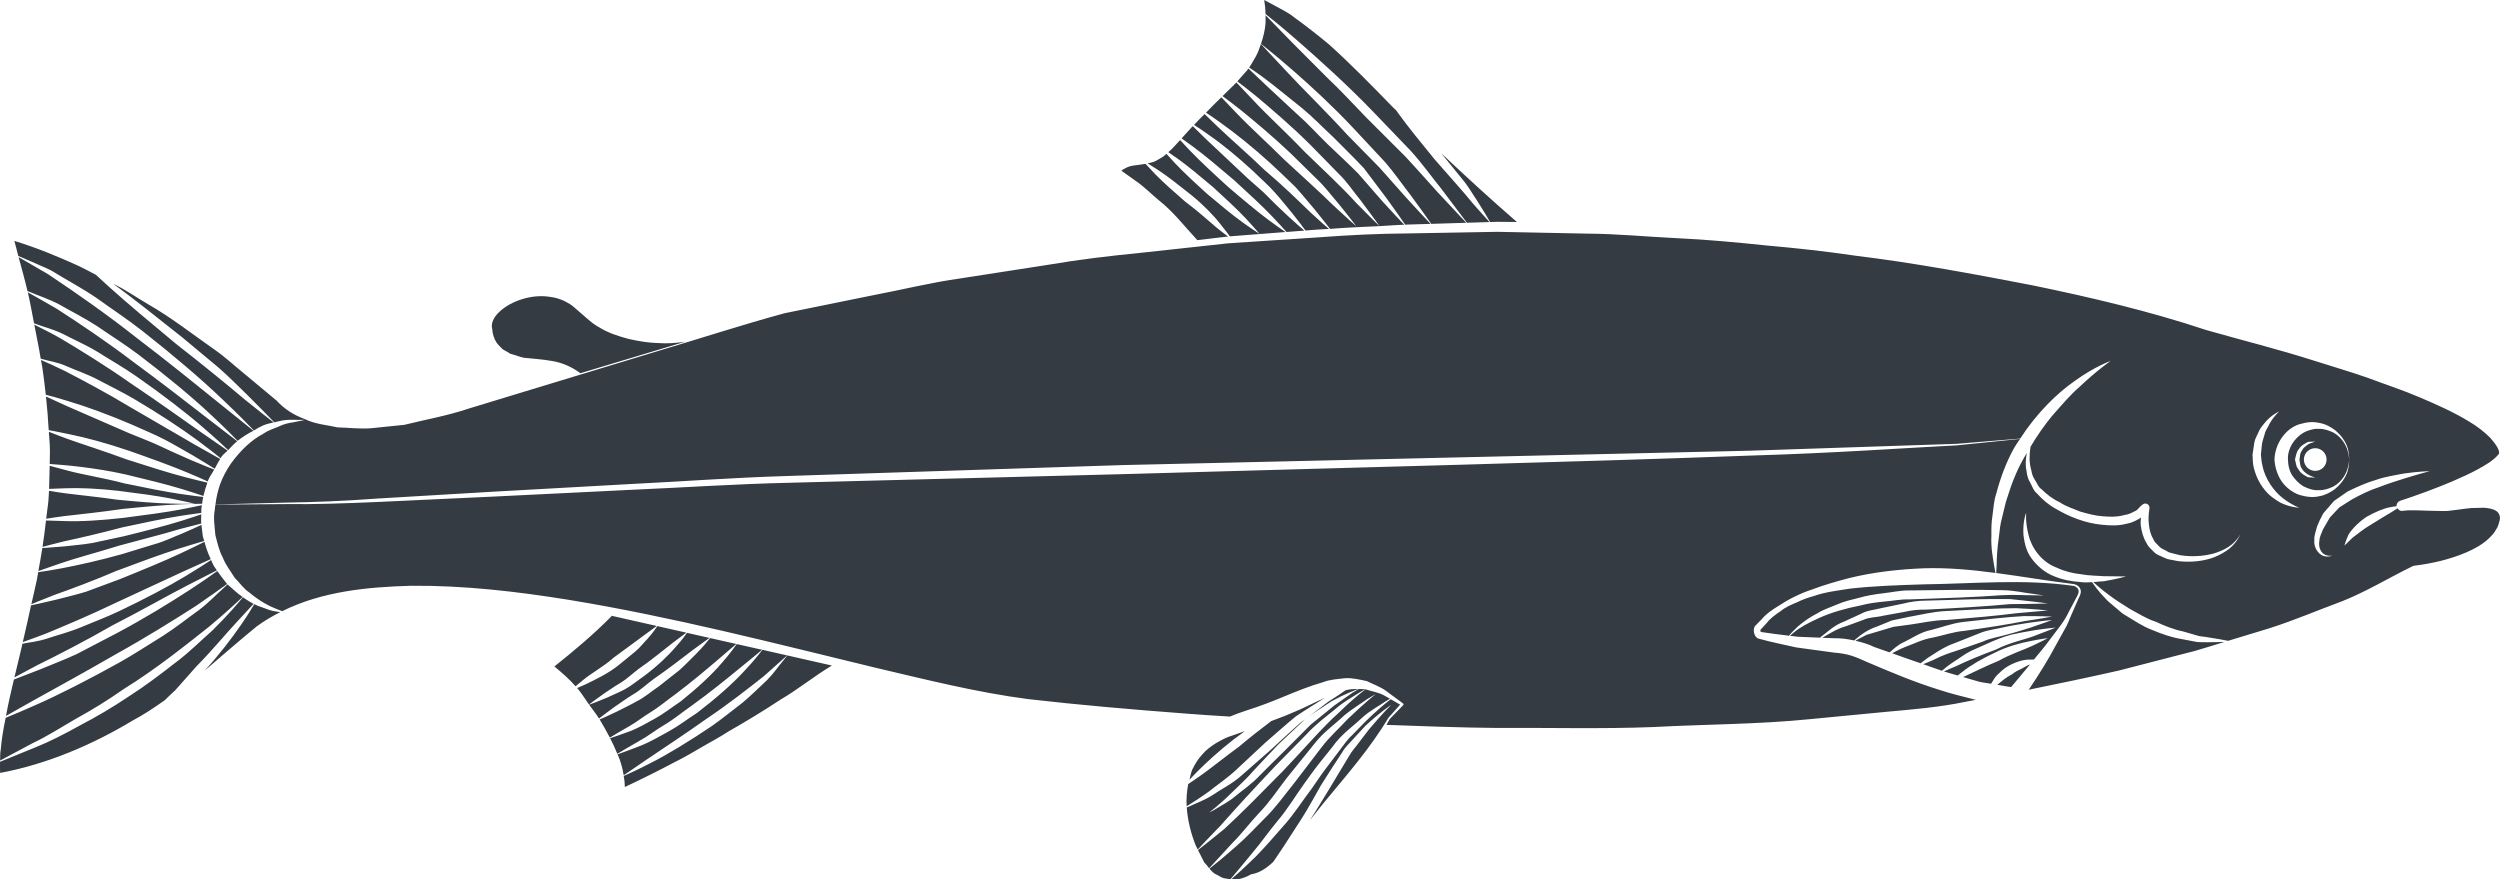 <svg version="1.1" id="图层_1" x="0px" y="0px" width="192.477px" height="67.711px" viewBox="0 0 192.477 67.711" enable-background="new 0 0 192.477 67.711" xml:space="preserve" xmlns="http://www.w3.org/2000/svg" xmlns:xlink="http://www.w3.org/1999/xlink" xmlns:xml="http://www.w3.org/XML/1998/namespace">
  <path fill="#343B42" d="M104.417,15.623c1.023,1.051,1.737,1.735,1.792,1.786c-1.271,0.058-2.54,0.112-3.806,0.212
	c-0.218-0.283-0.627-0.808-1.195-1.506c-0.438-0.503-0.923-1.118-1.489-1.735c-0.592-0.588-1.247-1.187-1.893-1.799
	c-1.312-1.201-2.702-2.31-3.788-3.085c-0.475-0.348-0.872-0.617-1.187-0.822c0.192-0.192,0.369-0.388,0.562-0.577l0.621-0.608
	c0.283,0.296,0.671,0.704,1.144,1.198c0.975,1.032,2.379,2.291,3.711,3.618c1.381,1.284,2.789,2.534,3.784,3.527
	c1.03,0.964,1.755,1.592,1.755,1.592s-0.564-0.753-1.468-1.857c-0.473-0.529-0.964-1.218-1.613-1.816
	c-0.636-0.622-1.311-1.284-1.984-1.949c-1.372-1.303-2.824-2.513-3.929-3.404c-0.531-0.421-0.979-0.755-1.31-0.999l1.023-1.001
	l0.043-0.051c0.308,0.328,0.758,0.801,1.315,1.391c1.04,1.122,2.549,2.489,3.949,3.96C101.917,13.109,103.406,14.496,104.417,15.623
	z M104.571,13.364c-0.735-0.748-1.568-1.503-2.375-2.284c-0.802-0.784-1.555-1.622-2.35-2.31c-0.772-0.718-1.492-1.388-2.111-1.96
	c-0.713-0.674-1.262-1.195-1.621-1.535c-0.041,0.051-0.066,0.111-0.112,0.156l-0.739,0.834c0.36,0.271,0.874,0.671,1.503,1.183
	c1.172,0.986,2.729,2.309,4.174,3.755c0.715,0.731,1.427,1.463,2.098,2.146c0.696,0.658,1.181,1.44,1.677,2.022
	c0.899,1.188,1.461,1.985,1.498,2.038c0.634-0.028,1.264-0.091,1.9-0.105c-0.322-0.334-0.901-0.948-1.657-1.78
	C105.906,14.891,105.261,14.154,104.571,13.364z M106.203,12.895c-0.798-0.808-1.648-1.675-2.495-2.538
	c-1.632-1.794-3.377-3.476-4.616-4.816c-1.113-1.19-1.861-1.99-2.015-2.153c-0.107,0.314-0.214,0.633-0.373,0.927
	c-0.177,0.289-0.329,0.604-0.53,0.878c0.408,0.275,1.029,0.71,1.809,1.319c0.663,0.529,1.435,1.149,2.262,1.812
	c0.821,0.672,1.604,1.494,2.435,2.264c0.794,0.808,1.61,1.594,2.334,2.369c0.64,0.852,1.238,1.647,1.751,2.327
	c0.683,0.943,1.173,1.648,1.424,2.017c0.054-0.001,0.107-0.008,0.161-0.011l1.791-0.053c-0.314-0.328-0.995-1.05-1.88-2.023
	C107.656,14.533,106.955,13.745,106.203,12.895z M110.994,11.838c0.521,0.642,1.044,1.286,1.534,1.887
	c0.507,0.589,0.852,1.229,1.206,1.739c0.494,0.777,0.845,1.375,0.993,1.63l0.559-0.016l1.5,0.013
	c-1.991-1.728-3.925-3.5-5.829-5.297C110.969,11.811,110.982,11.823,110.994,11.838z M108.187,12.039
	c-0.961-0.961-1.989-1.986-3.015-3.01c-1.008-1.04-1.988-2.112-2.982-3.041c-0.962-0.962-1.859-1.863-2.627-2.633
	c-0.975-1-1.705-1.749-2.13-2.185c-0.001,0.213,0.017,0.425,0.001,0.643c-0.046,0.526-0.176,1.051-0.349,1.559
	c0.357,0.28,3.951,3.123,7.121,6.504c0.833,0.891,1.661,1.78,2.442,2.617c0.746,0.868,1.353,1.758,1.916,2.476
	c0.802,1.085,1.377,1.904,1.63,2.265l2.693-0.082c-0.385-0.413-1.165-1.245-2.211-2.364
	C109.943,13.982,109.113,13.03,108.187,12.039z M97.362,13.092c-1.27-1.227-2.604-2.377-3.568-3.297
	c-0.428-0.412-0.778-0.751-1.051-1.011c-0.277,0.273-0.556,0.547-0.813,0.835c0.293,0.185,0.694,0.446,1.164,0.787
	c0.988,0.679,2.223,1.694,3.393,2.776c0.567,0.562,1.177,1.078,1.668,1.644c0.504,0.557,0.932,1.114,1.319,1.57
	c0.494,0.618,0.845,1.086,1.038,1.351l0.914-0.07c0.295-0.026,0.594-0.027,0.888-0.052c-0.282-0.243-0.768-0.668-1.394-1.247
	C99.97,15.459,98.716,14.229,97.362,13.092z M110.45,12.266c-1.043-1.271-2.079-2.549-2.804-3.554
	c-0.059-0.081-0.105-0.145-0.161-0.225c-0.094-0.094-0.194-0.183-0.291-0.277c-1.588-1.634-3.18-3.266-4.875-4.792
	c-0.875-0.727-1.772-1.428-2.694-2.093c-0.441-0.366-0.956-0.593-1.444-0.872L97.333,0c0.059,0.356,0.095,0.716,0.098,1.073
	c0.468,0.371,1.304,1.047,2.393,1.996c1.644,1.437,3.816,3.377,5.84,5.473c1.011,1.05,2.018,2.103,2.964,3.087
	c0.914,1.014,1.654,2.065,2.346,2.912c0.937,1.243,1.633,2.167,1.965,2.608l1.74-0.053c-0.208-0.226-0.667-0.724-1.258-1.405
	C112.639,14.725,111.528,13.508,110.45,12.266z M91.268,15.539c-0.861-0.746-1.719-1.501-2.324-2.125
	c-0.319-0.332-0.572-0.605-0.745-0.798c-0.264,0.045-0.512,0.078-0.697,0.099c-0.375,0.038-0.617,0.092-0.904,0.26
	c-0.089,0.032-0.175,0.105-0.259,0.169c0.383,0.274,0.773,0.543,1.151,0.818c0.616,0.429,1.146,0.973,1.722,1.451
	c1.128,0.882,2.008,2.045,2.973,3.076l2.327-0.277l0.037-0.003c-0.205-0.152-0.499-0.375-0.845-0.652
	C93.04,16.994,92.187,16.218,91.268,15.539z M97.728,15.253c-0.502-0.541-1.131-1.029-1.711-1.565
	c-1.151-1.083-2.304-2.167-3.169-2.981c-0.416-0.411-0.764-0.751-1.014-0.993c-0.032,0.036-0.072,0.07-0.104,0.104l-0.758,0.837
	c0.249,0.175,0.546,0.386,0.907,0.654c0.892,0.661,2.016,1.606,3.133,2.56c1.086,0.992,2.168,1.989,2.929,2.787
	c0.535,0.56,0.918,0.988,1.109,1.205l1.37-0.108c-0.259-0.222-0.685-0.592-1.233-1.095C98.759,16.244,98.242,15.785,97.728,15.253z
	 M94.546,14.381c-1.087-0.987-2.165-1.986-2.928-2.785c-0.309-0.323-0.557-0.589-0.761-0.812l-0.328,0.358l-0.251,0.271
	l-0.222,0.207c-0.037,0.032-0.076,0.063-0.108,0.096c0.205,0.136,0.439,0.298,0.721,0.5c0.775,0.553,1.749,1.365,2.719,2.183
	c0.936,0.856,1.868,1.717,2.524,2.415c0.653,0.7,1.067,1.196,1.067,1.196s-0.542-0.341-1.317-0.896
	c-0.774-0.557-1.748-1.365-2.719-2.184c-0.939-0.852-1.869-1.713-2.525-2.414c-0.246-0.266-0.447-0.484-0.615-0.674
	c-0.068,0.064-0.124,0.124-0.221,0.195c-0.237,0.146-0.479,0.303-0.727,0.412c-0.17,0.063-0.334,0.091-0.499,0.126
	c0.212,0.128,0.488,0.305,0.825,0.525c0.727,0.481,1.643,1.2,2.555,1.929c0.907,0.736,1.714,1.563,2.246,2.252
	c0.319,0.396,0.557,0.711,0.708,0.915l4.277-0.332c-0.25-0.17-0.7-0.485-1.289-0.92C96.789,16.285,95.665,15.339,94.546,14.381z
	 M5.853,55.333c1.219-0.666,2.478-1.443,3.69-2.294c2.517-1.559,4.822-3.421,6.564-4.798c1.276-1.063,2.192-1.919,2.571-2.283
	c-0.398-0.256-0.751-0.615-1.16-0.964c-0.109,0.101-0.224,0.208-0.397,0.368c-0.438,0.377-1.006,1.002-1.801,1.604
	c-0.813,0.575-1.722,1.317-2.771,1.987c-1.062,0.646-2.169,1.389-3.327,2.037c-2.321,1.292-4.683,2.503-6.505,3.302
	c-0.959,0.43-1.739,0.753-2.279,0.972c-0.175,0.82-0.312,1.638-0.38,2.445C0.002,58,0.013,58.277,0.01,58.554
	c0.573-0.307,1.434-0.767,2.538-1.356C3.559,56.73,4.655,56.028,5.853,55.333z M14.035,37.661c0.75,0.231,1.305,0.416,1.625,0.524
	c0.083-0.349,0.187-0.69,0.306-1.026c-0.373-0.087-0.943-0.222-1.676-0.412c-1.265-0.328-2.916-0.852-4.563-1.384
	c-1.625-0.606-3.285-1.125-4.515-1.565c-0.602-0.22-1.097-0.412-1.45-0.554c0.007,0.161,0.025,0.321,0.034,0.484
	c0.065,0.674,0.052,1.334,0.033,1.995c1.078,0.069,3.493,0.274,5.866,0.811C11.281,36.913,12.868,37.303,14.035,37.661z
	 M9.931,34.704c1.645,0.578,3.286,1.169,4.492,1.678c0.695,0.29,1.225,0.526,1.572,0.688c0.009-0.025,0.014-0.049,0.023-0.071
	c0.123-0.307,0.318-0.56,0.477-0.845c-0.372-0.146-1.01-0.399-1.853-0.759c-0.646-0.295-1.411-0.611-2.206-0.999
	c-0.798-0.385-1.69-0.702-2.561-1.071c-1.734-0.755-3.466-1.51-4.769-2.079c-0.649-0.297-1.189-0.543-1.566-0.718
	c0.094,0.853,0.16,1.717,0.21,2.587c0.376,0.069,0.916,0.175,1.568,0.313C6.6,33.683,8.277,34.138,9.931,34.704z M127.288,55.976
	c4.011-0.215,8.031-0.204,12.039-0.605l6.008-0.577c2.018-0.184,3.991-0.346,5.965-0.757c0.275-0.048,0.545-0.109,0.821-0.157
	l-0.042-0.009c-0.96-0.238-1.918-0.478-2.844-0.782c-1.873-0.584-3.663-1.341-5.456-2.105c-0.996-0.446-1.448-0.647-2.57-0.739
	l-2.921-0.4c-0.97-0.227-1.83-0.379-2.886-0.675c-0.397-0.117-0.479-0.794-0.249-1.004l0.527-0.539
	c0.33-0.387,0.744-0.664,1.165-0.927c0.821-0.543,1.711-0.999,2.638-1.304c0.92-0.35,1.861-0.618,2.812-0.872
	c1.906-0.475,3.862-0.693,5.811-0.771c1.857-0.059,3.696,0.116,5.524,0.358c-0.025-0.143-0.063-0.343-0.108-0.601
	c-0.081-0.544-0.251-1.327-0.202-2.28c-0.004-0.479-0.009-0.997,0.082-1.539c0.083-0.541,0.096-1.133,0.297-1.705
	c0.306-1.159,0.745-2.382,1.373-3.502c0.136-0.243,0.3-0.459,0.45-0.691c-1.013,0.104-2.65,0.269-4.857,0.494
	c-3.842,0.19-9.327,0.595-15.92,0.789c-13.18,0.494-30.76,0.924-48.334,1.429c-8.788,0.227-17.575,0.455-25.811,0.667
	c-4.12,0.098-8.098,0.37-11.872,0.532c-3.775,0.185-7.343,0.361-10.636,0.523c-6.591,0.287-12.078,0.636-15.927,0.582
	c-2.825,0.021-4.751,0.037-5.578,0.041c-0.014,0.127-0.047,0.253-0.048,0.383c-0.133,0.627-0.01,1.275,0.042,1.968
	c0.158,0.597,0.28,1.196,0.582,1.743c0.216,0.579,0.606,1.04,0.898,1.528c0.396,0.4,0.709,0.868,1.132,1.143
	c0.764,0.645,1.532,1.058,2.092,1.267c0.191,0.075,0.311,0.121,0.443,0.171c3.095-1.542,6.612-1.861,9.916-1.956
	c4.089-0.033,8.131,0.438,12.126,1.08c7.99,1.309,15.806,3.337,23.62,5.227c3.906,0.919,7.822,1.905,11.746,2.417
	c3.989,0.459,7.994,0.799,12.004,1.105c1.182,0.1,2.367,0.165,3.551,0.242c0.417-0.171,0.797-0.312,1.219-0.451
	c1.02-0.323,1.997-0.691,2.94-1.089c0.966-0.396,1.941-0.801,3.015-1.108c0.501-0.203,1.106-0.238,1.671-0.303
	c0.563-0.046,1.166,0.11,1.702,0.22c0.502,0.258,1.044,0.434,1.479,0.755c0.197,0.158,0.398,0.298,0.6,0.444
	c0.014-0.007,0.061-0.033,0.061-0.033s-0.043,0.031-0.052,0.04c0.232,0.167,0.463,0.337,0.688,0.509
	c0.043,0.028,0.055,0.09,0.023,0.133l-0.009,0.012l-1.021,1.052c-0.093,0.148-0.173,0.309-0.264,0.459
	c2.83,0.104,5.659,0.209,8.489,0.236C119.248,56.019,123.275,56.132,127.288,55.976z M9.457,39.182
	c1.631-0.163,3.265-0.315,4.503-0.357c0.692-0.027,1.236-0.037,1.603-0.04c0.021-0.176,0.045-0.354,0.083-0.524
	c-0.341-0.041-0.934-0.108-1.717-0.226c-1.21-0.173-2.792-0.494-4.37-0.823c-1.561-0.414-3.173-0.661-4.35-0.98
	c-0.571-0.146-1.042-0.273-1.385-0.371c-0.005,0.195-0.011,0.391-0.013,0.584C3.8,36.827,3.793,37.232,3.779,37.64
	c0.321-0.016,0.738-0.036,1.249-0.048c1.117-0.045,2.604,0.027,4.086,0.197c1.481,0.186,2.96,0.381,4.057,0.597
	c1.097,0.217,1.818,0.396,1.818,0.396s-0.754,0.021-1.871-0.012c-1.116-0.023-2.589-0.154-4.063-0.294
	c-1.462-0.214-2.94-0.353-4.049-0.498c-0.505-0.07-0.917-0.14-1.232-0.192c-0.02,0.467-0.052,0.94-0.123,1.396
	c-0.024,0.255-0.065,0.502-0.094,0.757c0.353-0.058,0.831-0.131,1.409-0.207C6.198,39.595,7.833,39.419,9.457,39.182z M15.127,51.3
	c1.186-1.195,2.251-2.499,3.116-3.424c0.607-0.656,1.057-1.142,1.281-1.385c-0.224-0.113-0.449-0.252-0.678-0.409
	c-0.052-0.028-0.091-0.074-0.139-0.104c-0.333,0.406-1.144,1.367-2.34,2.55c-0.846,0.733-1.763,1.679-2.889,2.514
	c-1.107,0.86-2.293,1.77-3.557,2.574c-1.241,0.837-2.53,1.593-3.773,2.239c-1.223,0.682-2.387,1.271-3.43,1.688
	c-1.193,0.486-2.112,0.862-2.715,1.108c-0.001,0.288-0.01,0.575,0.006,0.856c3.539-0.656,7.064-2.137,10.223-4.042
	c0.863-0.458,1.667-0.998,2.458-1.559c0.263-0.256,0.498-0.491,0.799-0.76C14.012,52.559,14.57,51.929,15.127,51.3z M155.619,51.498
	c-0.247,0.108-0.499,0.244-0.721,0.421c-0.447,0.224-0.805,0.541-1.124,0.804c0.353,0.056,0.716,0.135,1.063,0.177
	c0.479-0.584,0.969-1.167,1.461-1.748c-0.003,0.001-0.006,0.005-0.012,0.007C156.073,51.223,155.856,51.376,155.619,51.498z
	 M10.149,32.688c0.866,0.396,1.748,0.748,2.542,1.163c0.792,0.414,1.506,0.849,2.131,1.195c0.792,0.471,1.372,0.834,1.709,1.043
	c0.143-0.253,0.262-0.521,0.422-0.751c-0.383-0.214-1.047-0.59-1.94-1.094c-1.364-0.792-3.183-1.851-4.998-2.906
	c-1.8-1.085-3.647-2.066-5.045-2.787C4.2,28.174,3.577,27.895,3.15,27.714c0.033,0.187,0.079,0.37,0.106,0.558
	c0.105,0.7,0.188,1.41,0.269,2.119c0.406,0.102,0.992,0.262,1.715,0.489C6.611,31.284,8.398,31.938,10.149,32.688z M8.657,48.148
	c2.11-1.071,4.161-2.254,5.747-3.066c1.069-0.545,1.864-0.95,2.29-1.17c-0.12-0.183-0.255-0.356-0.34-0.567
	c-0.04-0.069-0.061-0.155-0.099-0.229c-0.375,0.247-1.022,0.668-1.908,1.203c-1.375,0.834-3.272,1.829-5.209,2.75
	c-0.967,0.459-1.979,0.832-2.901,1.223c-0.93,0.387-1.854,0.611-2.613,0.871c-0.762,0.251-1.447,0.296-1.899,0.4
	c-0.026,0.102-0.044,0.208-0.069,0.311c-0.178,0.763-0.366,1.521-0.545,2.278c0.45-0.245,1.057-0.571,1.797-0.96
	C4.502,50.411,6.6,49.329,8.657,48.148z M180.743,34.697c0.128,0.426,0.113,0.695,0.128,0.69c-0.015-0.003-0.002,0.264-0.132,0.689
	c-0.119,0.417-0.444,1.029-1.104,1.391c-0.354,0.156-0.675,0.283-1.12,0.272c-0.41,0.028-0.818-0.117-1.184-0.303
	c-0.355-0.22-0.644-0.529-0.879-0.87c-0.209-0.379-0.287-0.709-0.302-1.193c-0.035-0.851,0.479-1.624,1.194-2.059
	c0.284-0.168,0.847-0.335,1.183-0.295c0.412-0.013,0.786,0.129,1.122,0.282C180.303,33.668,180.629,34.284,180.743,34.697z
	 M177.646,36.505c-0.152-0.114-0.341-0.238-0.423-0.444c-0.151-0.132-0.142-0.499-0.185-0.686c0.053-0.226,0.023-0.492,0.184-0.669
	c0.094-0.229,0.273-0.332,0.42-0.449c0.137-0.129,0.338-0.145,0.438-0.198c0.112-0.042,0.177-0.066,0.177-0.066
	s-0.069,0.005-0.189,0.009c-0.115,0.033-0.299-0.048-0.486,0.082c-0.194,0.105-0.44,0.234-0.58,0.479
	c-0.208,0.205-0.227,0.52-0.311,0.812l0.1,0.43c0.013,0.128,0.114,0.254,0.199,0.375c0.147,0.267,0.379,0.381,0.567,0.489
	c0.177,0.134,0.392,0.063,0.502,0.094c0.117,0.004,0.187,0.007,0.187,0.007C178.252,36.754,177.96,36.701,177.646,36.505z
	 M178.252,34.507c-0.48,0-0.875,0.39-0.875,0.869c0.001,0.486,0.391,0.875,0.873,0.877c0.483,0.001,0.874-0.389,0.875-0.868
	C179.126,34.9,178.734,34.508,178.252,34.507z M4.575,23.447c0.849,0.492,1.885,1.004,2.917,1.672
	c1.008,0.697,2.123,1.394,3.17,2.182c2.086,1.584,4.108,3.245,5.535,4.592c1.023,0.949,1.752,1.683,2.1,2.043
	c0.403-0.321,0.806-0.563,1.218-0.772c-0.402-0.327-1.367-1.1-2.65-2.131c-1.711-1.382-3.986-3.228-6.313-4.997
	c-2.296-1.815-4.691-3.481-6.517-4.7c-0.443-0.326-0.9-0.532-1.277-0.773c-0.388-0.222-0.724-0.416-1-0.579
	c-0.141-0.082-0.215-0.125-0.326-0.187c0.234,0.868,0.481,1.736,0.685,2.611c0.094,0.038,0.154,0.06,0.27,0.108
	C2.906,22.747,3.704,22.99,4.575,23.447z M9.402,40.607c1.624-0.351,3.249-0.695,4.489-0.889c0.696-0.109,1.241-0.182,1.61-0.229
	c0.005-0.117-0.014-0.23,0.005-0.347c0.003-0.086,0.03-0.166,0.037-0.248c-0.354,0.078-0.873,0.188-1.532,0.314
	c-1.216,0.234-2.857,0.452-4.498,0.661c-1.645,0.189-3.29,0.298-4.528,0.248c-0.595-0.011-1.086-0.029-1.444-0.044
	c-0.08,0.682-0.161,1.361-0.268,2.035c0.346-0.096,0.913-0.249,1.669-0.432C6.171,41.414,7.794,41.034,9.402,40.607z M4.87,25.722
	c0.78,0.413,1.744,0.82,2.688,1.397c0.936,0.595,1.97,1.174,2.934,1.851c1.937,1.351,3.812,2.78,5.146,3.943
	c0.928,0.799,1.593,1.42,1.929,1.739c0.226-0.241,0.451-0.486,0.697-0.683c-0.398-0.304-1.216-0.934-2.318-1.782
	c-1.544-1.197-3.597-2.797-5.694-4.332c-2.067-1.578-4.227-3.015-5.864-4.07c-0.982-0.57-1.747-1.002-2.245-1.279
	c0.183,0.792,0.323,1.591,0.479,2.388c0.083,0.027,0.136,0.043,0.236,0.081C3.332,25.165,4.073,25.329,4.87,25.722z M8.968,43.951
	c1.734-0.651,3.474-1.296,4.809-1.715c0.899-0.283,1.577-0.478,1.944-0.584c-0.035-0.115-0.073-0.229-0.104-0.35
	c-0.031-0.282-0.075-0.584-0.11-0.891c-0.347,0.165-0.867,0.403-1.537,0.69c-0.614,0.235-1.315,0.593-2.108,0.807
	c-0.785,0.244-1.626,0.498-2.464,0.754c-1.688,0.479-3.405,0.854-4.695,1.102c-0.789,0.147-1.39,0.24-1.764,0.29
	c-0.03,0.179-0.057,0.354-0.09,0.528c-0.131,0.649-0.293,1.292-0.436,1.938c0.365-0.153,0.975-0.405,1.788-0.72
	C5.522,45.33,7.265,44.683,8.968,43.951z M5.124,28.194c0.722,0.324,1.623,0.608,2.494,1.083c0.877,0.464,1.833,0.927,2.742,1.462
	c1.822,1.076,3.589,2.235,4.864,3.178c0.825,0.608,1.421,1.084,1.765,1.362c0.026-0.04,0.044-0.095,0.072-0.132
	c0.141-0.181,0.311-0.294,0.463-0.454c-0.384-0.264-1.125-0.778-2.128-1.472c-1.441-1.013-3.348-2.38-5.293-3.68
	C8.188,28.191,6.2,26.968,4.691,26.07c-0.756-0.441-1.42-0.743-1.876-0.987c-0.074-0.039-0.111-0.057-0.175-0.089
	c0.169,0.869,0.351,1.741,0.493,2.62c0.055,0.012,0.082,0.02,0.145,0.037C3.712,27.792,4.401,27.865,5.124,28.194z M8.848,46.44
	c1.933-0.897,3.866-1.793,5.318-2.465c0.945-0.425,1.653-0.742,2.06-0.926c-0.201-0.411-0.357-0.86-0.487-1.333
	c-0.337,0.171-0.96,0.48-1.809,0.878c-1.268,0.597-2.998,1.307-4.735,2.008c-0.875,0.326-1.753,0.651-2.574,0.955
	c-0.835,0.257-1.632,0.433-2.308,0.614c-0.878,0.21-1.54,0.354-1.923,0.436c-0.208,0.945-0.41,1.891-0.636,2.827
	c0.437-0.154,1.033-0.368,1.746-0.641C4.974,48.186,6.929,47.364,8.848,46.44z M8.879,50.391c2.311-1.279,4.541-2.675,6.212-3.743
	c1.133-0.779,1.975-1.382,2.392-1.685c-0.239-0.315-0.511-0.644-0.755-0.999c-0.39,0.283-1.118,0.797-2.123,1.452
	c-1.493,0.975-3.521,2.22-5.622,3.337c-1.054,0.549-2.109,1.097-3.096,1.615c-1.015,0.467-1.998,0.83-2.819,1.179
	c-0.826,0.327-1.512,0.59-1.999,0.771c-0.221,0.93-0.434,1.861-0.607,2.793c0,0.002,0,0.006-0.003,0.008
	c0.505-0.283,1.223-0.688,2.083-1.174C4.276,52.979,6.597,51.715,8.879,50.391z M14.037,25.979
	c-1.917-1.528-3.833-3.042-5.321-4.135c0.008,0.007,0.018,0.01,0.026,0.014c0.926,0.449,1.771,1.045,2.658,1.564
	c1.788,1.022,3.409,2.303,5.099,3.482c0.848,0.585,1.599,1.3,2.403,1.944l2.375,1.981l-0.043-0.054
	c0.646,0.728,1.401,1.186,2.23,1.487c0.798,0.399,1.687,0.452,2.527,0.643c0.86,0.018,1.727,0.134,2.582,0.065l2.559-0.262
	c1.651-0.409,3.352-0.708,4.954-1.251l4.86-1.478l9.72-2.955c3.246-0.964,6.468-2.018,9.732-2.906l6.787-1.38
	c2.269-0.429,4.512-0.993,6.799-1.309l6.839-1.061c2.274-0.389,4.564-0.66,6.859-0.887l6.879-0.748l6.905-0.456
	c2.299-0.172,4.604-0.292,6.91-0.305l6.914-0.124l6.911,0.139c2.305,0.012,4.604,0.242,6.905,0.351
	c2.302,0.105,4.593,0.322,6.886,0.56c2.294,0.204,4.585,0.452,6.862,0.789c4.571,0.559,9.1,1.407,13.615,2.278
	c4.496,0.927,9.003,1.986,13.328,3.426c0.011,0.004,0.037,0.012,0.047,0.014c2.77,0.793,5.575,1.485,8.314,2.362
	c1.369,0.44,2.756,0.838,4.112,1.313c1.338,0.507,2.713,0.947,4.026,1.513c1.316,0.559,2.621,1.139,3.818,1.871
	c0.595,0.354,1.154,0.781,1.613,1.244c0.418,0.467,0.88,1.121,0.598,1.312c-0.341,0.427-1.001,0.812-1.6,1.137
	c-0.618,0.332-1.27,0.624-1.923,0.906c-1.315,0.557-2.669,1.053-4.025,1.498c-0.172,0.059-0.282,0.229-0.265,0.415
	c-0.142,0.014-0.293,0.03-0.495,0.075c-0.524,0.096-1.173,0.382-1.797,0.73c-0.598,0.395-1.119,0.914-1.406,1.378
	c-0.227,0.514-0.319,0.842-0.319,0.842s0.284-0.245,0.619-0.592c0.403-0.308,0.9-0.716,1.474-1.044
	c0.553-0.358,1.135-0.69,1.572-0.956c0.175-0.113,0.31-0.198,0.429-0.274c0.083,0.128,0.207,0.22,0.369,0.198
	c0.653-0.091,1.361-0.021,2.048-0.011l1.091,0.023c0.351,0.021,0.754-0.069,1.124-0.101c0.354-0.045,0.695-0.104,1.041-0.129
	l0.989-0.024c0.383,0.032,0.701,0.099,0.886,0.218c0.223,0.124,0.334,0.336,0.343,0.581c-0.009,0.131-0.143,0.688-0.29,0.848
	c-0.112,0.25-0.357,0.51-0.585,0.729c-0.476,0.45-1.084,0.787-1.715,1.059c-1.263,0.544-2.662,0.865-4.035,1.032
	c-0.036,0.007-0.073,0.016-0.109,0.033l-0.03,0.018c-1.788,0.876-3.497,1.92-5.355,2.666c-1.879,0.691-3.723,1.489-5.636,2.095
	c-1.059,0.319-2.121,0.638-3.178,0.967c-0.32-0.063-0.871-0.165-1.599-0.277c-0.282-0.055-0.594-0.045-0.903-0.164
	c-0.314-0.092-0.643-0.188-0.986-0.286c-0.697-0.139-1.394-0.421-2.079-0.74c-0.723-0.228-1.356-0.646-1.981-0.977
	c-0.598-0.37-1.16-0.729-1.614-1.074c-0.571-0.421-0.976-0.775-1.217-0.999c0.288-0.027,0.561-0.062,0.813-0.068
	c1.041-0.183,1.711-0.37,1.711-0.37s-0.693-0.008-1.729-0.021c-0.512-0.043-1.112-0.033-1.728-0.147
	c-0.62-0.067-1.276-0.217-1.854-0.497c-1.229-0.444-1.992-1.585-2.206-2.553c-0.258-0.974-0.175-1.686-0.175-1.686
	s-0.291,0.659-0.208,1.749c0.07,0.527,0.19,1.193,0.62,1.766c0.412,0.563,1.006,1.083,1.691,1.356
	c0.678,0.293,1.406,0.418,2.07,0.463c0.313,0.043,0.613,0.032,0.9,0.009c0.177,0.269,0.51,0.733,1.056,1.29
	c0.195,0.225,0.457,0.407,0.708,0.632c0.267,0.208,0.511,0.483,0.84,0.652c0.636,0.375,1.284,0.838,2.031,1.11
	c0.731,0.309,1.473,0.568,2.206,0.688c0.363,0.067,0.713,0.135,1.044,0.198c0.328,0.083,0.654,0.037,0.945,0.057
	c0.568-0.004,1.033-0.017,1.37-0.029c-0.771,0.235-1.537,0.484-2.314,0.703l-5.838,1.507c-2.304,0.519-4.614,1.006-6.926,1.473
	c0.769-1.142,1.501-2.306,2.145-3.528l0.627-1.13c0.228-0.362,0.36-0.787,0.542-1.178l0.521-1.187
	c0.087-0.18,0.213-0.406,0.167-0.631c-0.06-0.278-0.28-0.424-0.515-0.478c-1.992-0.238-3.986-0.588-5.991-0.854
	c0.008-0.146,0.02-0.353,0.035-0.622c0.005-0.548,0.042-1.316,0.182-2.229c0.048-0.457,0.1-0.949,0.246-1.456
	c0.136-0.505,0.222-1.048,0.417-1.582c0.331-1.084,0.784-2.21,1.412-3.241c0.021-0.038,0.047-0.071,0.066-0.111
	c-0.084,0.45-0.132,0.915-0.025,1.371c0.035,0.321,0.106,0.63,0.282,0.909c0.16,0.273,0.243,0.616,0.504,0.816
	c0.425,0.479,0.939,0.92,1.464,1.198c1.053,0.626,2.284,1.109,3.536,1.23c0.625,0.068,1.279,0.096,1.919-0.076
	c0.327-0.048,0.635-0.195,0.937-0.364c0.063-0.023,0.11-0.085,0.166-0.124c0,0.199-0.041,0.406-0.012,0.61
	c0.058,0.478,0.19,0.96,0.456,1.39c0.1,0.231,0.295,0.399,0.475,0.578c0.166,0.199,0.385,0.318,0.618,0.409
	c0.208,0.084,0.479,0.244,0.694,0.259l0.661,0.125c0.946,0.094,1.886,0.021,2.753-0.305c0.431-0.176,0.832-0.397,1.194-0.684
	c0.353-0.295,0.631-0.664,0.814-1.074c-0.229,0.392-0.534,0.713-0.9,0.958c-0.373,0.239-0.779,0.403-1.198,0.527
	c-0.847,0.214-1.729,0.25-2.561,0.114l-0.651-0.166c-0.241-0.036-0.341-0.162-0.546-0.249c-0.187-0.079-0.352-0.187-0.473-0.343
	c-0.134-0.143-0.291-0.263-0.36-0.458c-0.206-0.337-0.311-0.741-0.35-1.151c-0.058-0.405-0.017-0.849,0.045-1.236
	c0.01-0.081-0.005-0.166-0.057-0.236c-0.104-0.146-0.304-0.178-0.448-0.074l-0.095,0.07c-0.205,0.148-0.294,0.398-0.569,0.478
	c-0.233,0.125-0.468,0.242-0.755,0.273c-0.525,0.156-1.122,0.15-1.688,0.096c-0.582-0.035-1.144-0.201-1.709-0.355
	c-0.536-0.23-1.076-0.377-1.595-0.724c-0.574-0.272-0.986-0.604-1.406-1.013c-0.252-0.16-0.324-0.453-0.484-0.685
	c-0.173-0.235-0.252-0.509-0.3-0.796c-0.162-0.55-0.149-1.162-0.056-1.746c0-0.01,0.002-0.018,0.003-0.025
	c0.493-0.844,1.06-1.641,1.639-2.356c0.751-0.854,1.45-1.675,2.15-2.276c1.342-1.271,2.383-1.981,2.383-1.981
	s-1.204,0.415-2.751,1.529c-1.388,0.958-2.984,2.534-4.213,4.449c-1.011,0.083-2.66,0.221-4.88,0.402
	c-3.842,0.128-9.333,0.311-15.923,0.531c-13.184,0.302-30.761,0.708-48.343,1.108c-8.788,0.287-17.58,0.572-25.82,0.841
	c-4.122,0.123-8.094,0.423-11.869,0.609c-3.771,0.211-7.336,0.41-10.627,0.592c-3.29,0.195-6.307,0.375-8.981,0.532
	c-2.672,0.199-5.004,0.282-6.929,0.31c-2.823,0.073-4.749,0.123-5.577,0.146c0.057-0.513,0.176-1.012,0.335-1.5
	c0.216-0.594,0.519-1.166,0.865-1.661c0.716-0.993,1.577-1.811,2.47-2.274c0.418-0.297,0.857-0.407,1.234-0.579
	c0.373-0.183,0.738-0.259,1.042-0.301c0.6-0.124,0.943-0.194,0.943-0.194s-0.349-0.002-0.962-0.007
	c-0.309-0.006-0.674,0.007-1.101,0.124c-0.092,0.025-0.2,0.049-0.3,0.069c-0.285-0.297-1.008-1.047-2.017-2.05
	c-0.67-0.634-1.412-1.417-2.283-2.171C15.928,27.555,14.982,26.768,14.037,25.979z M187.059,36.279c0,0-0.815,0.005-2.028,0.184
	c-0.598,0.126-1.315,0.214-2.045,0.467c-0.739,0.21-1.503,0.546-2.251,0.917l-1.04,0.724c-0.28,0.325-0.559,0.647-0.828,0.958
	c-0.205,0.375-0.342,0.669-0.478,1.015c-0.089,0.371-0.235,0.698-0.205,1.041c-0.068,0.688,0.443,1.207,0.816,1.246
	c0.377,0.07,0.565-0.073,0.566-0.048c0.002-0.023-0.216,0.071-0.531-0.065c-0.33-0.124-0.566-0.567-0.459-1.108
	c0-0.273,0.167-0.552,0.268-0.843c0.168-0.292,0.348-0.601,0.532-0.921c0.238-0.254,0.482-0.513,0.733-0.78l0.966-0.614
	c0.679-0.373,1.391-0.722,2.102-0.951c0.692-0.271,1.364-0.479,1.938-0.66C186.27,36.483,187.059,36.279,187.059,36.279z
	 M177.053,32.655c-1.079,0.328-1.896,1.481-1.94,2.718c0.024,0.546,0.226,1.226,0.566,1.707c0.352,0.484,0.833,0.842,1.356,1.024
	c0.525,0.155,1.06,0.218,1.526,0.101c0.444-0.067,0.896-0.316,1.203-0.546c0.627-0.514,0.946-1.12,1.025-1.566
	c0.099-0.441,0.067-0.706,0.082-0.705c-0.015,0.003,0.018-0.26-0.077-0.7c-0.079-0.45-0.394-1.059-1.017-1.573
	c-0.323-0.233-0.717-0.474-1.197-0.552C178.041,32.447,177.662,32.49,177.053,32.655z M175.475,31.647
	c0.036,0.055-0.578,0.223-1.171,0.979c-0.154,0.189-0.326,0.393-0.421,0.648c-0.102,0.254-0.276,0.504-0.321,0.805
	c-0.045,0.3-0.093,0.608-0.138,0.922c0.025,0.362,0.007,0.598,0.08,0.939c0.159,0.669,0.437,1.254,0.817,1.724
	c0.364,0.489,0.849,0.801,1.252,1.037c0.862,0.416,1.5,0.371,1.486,0.403c0,0-0.594-0.203-1.277-0.731
	c-0.679-0.511-1.396-1.485-1.595-2.526c-0.077-0.242-0.083-0.615-0.119-0.841c0.027-0.271,0.053-0.54,0.08-0.801
	c0.033-0.258,0.14-0.491,0.196-0.73c0.045-0.245,0.166-0.435,0.272-0.618C174.982,32.073,175.524,31.666,175.475,31.647z
	 M2.874,20.341C3.278,20.535,3.771,20.694,4.232,21c0.939,0.579,2.09,1.181,3.228,1.961c1.119,0.809,2.357,1.616,3.513,2.527
	c2.313,1.818,4.554,3.722,6.146,5.252c1.212,1.146,2.079,2.035,2.429,2.403c0.15-0.077,0.304-0.198,0.45-0.259
	c0.353-0.208,0.726-0.287,1.076-0.358c-0.345-0.267-1.165-0.902-2.236-1.772c-1.412-1.194-3.315-2.742-5.251-4.251
	c-1.888-1.564-3.769-3.138-5.141-4.373c-0.407-0.366-0.753-0.682-1.064-0.971c-0.458-0.241-0.913-0.491-1.38-0.708
	c-1.599-0.724-3.243-1.4-4.896-1.903c0.11,0.385,0.198,0.771,0.303,1.158c0.126,0.053,0.228,0.098,0.398,0.17
	C2.101,20.006,2.461,20.164,2.874,20.341z M9.21,41.998c1.685-0.46,3.382-0.881,4.627-1.262c0.717-0.193,1.281-0.337,1.658-0.429
	c-0.024-0.23-0.004-0.468,0.003-0.708c-0.347,0.119-0.859,0.292-1.511,0.495c-1.198,0.377-2.824,0.792-4.454,1.193
	c-0.817,0.175-1.637,0.35-2.405,0.515c-0.769,0.138-1.503,0.179-2.124,0.26c-0.794,0.071-1.392,0.108-1.745,0.131
	c-0.093,0.593-0.198,1.183-0.305,1.772c0.36-0.124,0.92-0.32,1.652-0.576C5.85,42.956,7.543,42.52,9.21,41.998z M20.152,46.75
	c-0.192-0.054-0.382-0.142-0.576-0.236c-0.163,0.282-0.507,0.859-1.023,1.596c-0.698,1.017-1.689,2.321-2.807,3.531
	c1.326-1.135,2.617-2.269,4.017-3.413c0.578-0.429,1.189-0.78,1.809-1.099c-0.116-0.018-0.198-0.03-0.349-0.055
	C20.911,47.044,20.563,46.903,20.152,46.75z M153.8,51.935c0.214-0.213,0.453-0.435,0.729-0.604c0.55-0.33,1.174-0.534,1.649-0.549
	c0.175-0.005,0.291-0.003,0.414-0.003c0.421-0.505,0.843-1.009,1.23-1.536c0.498-0.687,1.083-1.332,1.436-2.097l0.595-1.124
	c0.1-0.201,0.217-0.361,0.177-0.569c-0.032-0.159-0.192-0.299-0.37-0.343c-3.829-0.554-7.722-0.168-11.52-0.122
	c-1.905,0.06-3.808,0.119-5.702,0.33c-0.931,0.155-1.894,0.248-2.789,0.572c-0.461,0.119-0.904,0.287-1.327,0.495
	c-0.439,0.181-0.876,0.37-1.237,0.673c-0.392,0.261-0.773,0.534-1.06,0.902l-0.469,0.51c-0.084,0.183,0.012,0.134,0.069,0.193
	c0.621,0.097,1.376,0.193,2.114,0.281c0.084-0.104,0.155-0.199,0.295-0.338c0.391-0.418,1.041-0.953,1.923-1.407
	c0.423-0.271,0.938-0.431,1.463-0.653c0.521-0.241,1.105-0.367,1.707-0.52c0.599-0.173,1.227-0.276,1.872-0.35
	c0.624-0.069,1.321-0.227,1.966-0.218c2.6-0.04,5.201-0.071,7.155-0.021c0.976,0.004,1.794,0.225,2.359,0.276
	c0.562,0.082,0.884,0.13,0.884,0.13s-0.325-0.005-0.896-0.015c-0.571,0.008-1.368-0.057-2.341-0.004
	c-1.948,0.143-4.549,0.239-7.148,0.325c-0.66-0.023-1.239,0.113-1.892,0.164c-0.63,0.059-1.246,0.141-1.824,0.297
	c-1.178,0.229-2.259,0.546-3.132,0.935c-0.875,0.385-1.589,0.776-2.015,1.146c-0.137,0.104-0.207,0.176-0.298,0.259
	c0.207,0.026,0.416,0.055,0.611,0.075l1.699,0.069c0.028-0.023,0.038-0.04,0.067-0.065c0.417-0.287,0.954-0.871,1.795-1.179
	c0.408-0.186,0.848-0.387,1.314-0.604c0.454-0.261,1.005-0.285,1.543-0.427c0.546-0.113,1.111-0.231,1.686-0.349
	c0.569-0.151,1.196-0.226,1.764-0.228c2.34-0.077,4.683-0.142,6.442-0.121c1.776,0.178,2.933,0.337,2.933,0.337
	s-1.181,0.045-2.915,0.052c-1.752,0.168-4.091,0.302-6.433,0.423c-0.609-0.008-1.143,0.041-1.696,0.174
	c-0.559,0.101-1.109,0.2-1.643,0.297c-0.518,0.133-1.072,0.103-1.519,0.318c-0.465,0.17-0.905,0.332-1.31,0.479
	c-0.837,0.24-1.404,0.657-1.861,0.9l0.976,0.039c0.401-0.018,0.951,0.052,1.495,0.169c0.063-0.061,0.099-0.112,0.196-0.175
	c0.333-0.286,0.848-0.664,1.557-0.901c0.349-0.143,0.725-0.299,1.123-0.459c0.417-0.09,0.855-0.183,1.31-0.279
	c0.901-0.153,1.909-0.417,2.878-0.452c1.955-0.111,3.91-0.213,5.382-0.22c1.485,0.066,2.459,0.175,2.459,0.175
	s-0.974,0.086-2.436,0.215c-1.458,0.191-3.408,0.359-5.36,0.518c-0.993,0.007-1.895,0.23-2.808,0.354
	c-0.449,0.06-0.885,0.119-1.296,0.176c-0.396,0.119-0.768,0.229-1.111,0.333c-0.348,0.102-0.669,0.199-0.951,0.279
	c-0.257,0.135-0.484,0.249-0.669,0.348c-0.085,0.035-0.115,0.074-0.179,0.113c0.534,0.118,1.053,0.283,1.411,0.467
	c0.399,0.156,0.81,0.276,1.21,0.425c0.283-0.231,0.616-0.584,1.139-0.809c0.586-0.273,1.23-0.75,2.038-0.912
	c0.791-0.19,1.613-0.52,2.487-0.62c1.701-0.197,3.402-0.385,4.688-0.453c1.302-0.003,2.158,0.038,2.158,0.038
	s-0.852,0.163-2.109,0.346c-1.26,0.258-2.953,0.514-4.648,0.754c-0.834,0.066-1.63,0.356-2.4,0.512
	c-0.787,0.126-1.437,0.466-2.035,0.679c-0.46,0.182-0.82,0.367-1.122,0.532c0.731,0.27,1.46,0.524,2.194,0.772
	c0.236-0.191,0.539-0.423,0.945-0.669c0.455-0.298,0.993-0.643,1.627-0.862c0.623-0.247,1.288-0.515,1.954-0.778
	c0.661-0.281,1.385-0.33,2.031-0.499c0.655-0.142,1.276-0.22,1.8-0.312c1.058-0.152,1.763-0.212,1.763-0.212
	s-0.672,0.259-1.681,0.594c-0.509,0.145-1.09,0.35-1.729,0.51c-0.626,0.192-1.338,0.276-1.972,0.578
	c-0.658,0.229-1.316,0.458-1.936,0.674c-0.635,0.193-1.198,0.403-1.66,0.642c-0.361,0.18-0.681,0.286-0.944,0.403
	c0.485,0.163,0.959,0.35,1.442,0.506c0.205-0.18,0.506-0.421,0.902-0.686c0.396-0.239,0.827-0.594,1.352-0.85
	c0.534-0.237,1.1-0.492,1.666-0.743c0.577-0.234,1.152-0.466,1.732-0.563c0.569-0.134,1.11-0.202,1.566-0.293
	c0.921-0.136,1.53-0.187,1.53-0.187s-0.58,0.252-1.441,0.567c-0.848,0.354-2.053,0.55-3.132,1.116
	c-1.138,0.424-2.252,0.88-3.069,1.282c-0.391,0.155-0.707,0.298-0.948,0.411c0.003,0,0.006,0.002,0.006,0.002
	c0.348,0.12,0.701,0.202,1.051,0.307c0.107-0.087,0.217-0.175,0.349-0.27c0.625-0.504,1.548-1.037,2.512-1.486
	c0.947-0.485,1.992-0.747,2.775-0.9c0.785-0.158,1.306-0.218,1.306-0.218s-0.479,0.261-1.192,0.59
	c-0.711,0.331-1.692,0.64-2.599,1.155c-0.963,0.396-1.885,0.854-2.595,1.188c-0.052,0.022-0.094,0.039-0.143,0.063
	c0.421,0.115,0.838,0.254,1.257,0.364c0.31,0.076,0.604,0.097,0.91,0.152c0.006-0.018,0.006-0.025,0.013-0.04
	C153.453,52.413,153.576,52.137,153.8,51.935z M49.849,49.187c-0.284,0.284-0.572,0.676-0.962,0.995
	c-0.389,0.32-0.805,0.66-1.222,0.999c-0.836,0.685-1.829,1.134-2.548,1.492c-0.267,0.124-0.486,0.221-0.679,0.3
	c0.339,0.397,0.609,0.845,0.91,1.271c0.088-0.068,0.524-0.409,1.182-0.865c0.374-0.24,0.792-0.547,1.267-0.819
	c0.47-0.289,0.904-0.708,1.374-1.062c0.977-0.669,1.876-1.428,2.588-1.978c0.514-0.384,0.899-0.673,1.082-0.812l-2.231-0.503
	C50.507,48.365,50.253,48.737,49.849,49.187z M52.03,49.798c-0.589,0.692-1.47,1.528-2.444,2.251
	c-0.499,0.344-0.96,0.738-1.462,1.012c-0.506,0.267-1.002,0.468-1.412,0.661c-0.747,0.316-1.248,0.496-1.356,0.535
	c0.252,0.356,0.536,0.687,0.761,1.063c0.237-0.184,0.623-0.48,1.135-0.851c0.427-0.287,0.908-0.648,1.454-0.984
	c0.563-0.309,1.06-0.797,1.61-1.2c1.129-0.778,2.209-1.616,3.03-2.245c0.612-0.442,1.066-0.777,1.273-0.927l-1.727-0.391
	C52.771,48.902,52.48,49.308,52.03,49.798z M53.609,50.328c-0.374,0.362-0.791,0.809-1.277,1.249
	c-0.513,0.404-1.059,0.832-1.604,1.265c-0.581,0.388-1.101,0.853-1.694,1.146c-0.565,0.323-1.124,0.579-1.586,0.819
	c-0.57,0.274-1.007,0.467-1.279,0.584c0.002,0.006,0.01,0.01,0.012,0.021c0.267,0.452,0.529,0.911,0.772,1.378
	c0.262-0.16,0.79-0.482,1.503-0.884c0.513-0.28,1.044-0.722,1.667-1.094c0.62-0.379,1.215-0.89,1.846-1.34
	c1.241-0.932,2.436-1.937,3.328-2.701c0.676-0.582,1.181-1.018,1.388-1.191l-2.014-0.455C54.521,49.317,54.157,49.774,53.609,50.328
	z M57.318,51.648c-0.901,0.986-2.24,2.161-3.658,3.242c-0.748,0.483-1.454,1.03-2.191,1.43c-0.731,0.406-1.413,0.787-2.028,1.048
	c-0.907,0.357-1.584,0.603-1.896,0.708c0.009,0.022,0.021,0.041,0.03,0.063c0.206,0.466,0.347,0.973,0.432,1.487
	c0.004,0.022,0.002,0.044,0.009,0.065c0.319-0.219,0.971-0.664,1.849-1.264c1.244-0.837,2.91-1.938,4.537-3.09
	c1.657-1.114,3.217-2.337,4.392-3.265c1.003-0.895,1.675-1.492,1.809-1.612l-1.905-0.432C58.564,50.208,58.094,50.825,57.318,51.648
	z M55.571,51.045c-0.771,0.906-1.941,1.983-3.185,2.973c-0.665,0.44-1.287,0.934-1.942,1.296c-0.65,0.367-1.261,0.703-1.81,0.936
	c-0.786,0.293-1.369,0.49-1.661,0.585c0.203,0.393,0.388,0.793,0.555,1.203c0.281-0.173,0.901-0.543,1.729-1.015
	c0.582-0.307,1.188-0.796,1.892-1.212c0.708-0.416,1.384-0.982,2.101-1.479c1.42-1.021,2.782-2.129,3.801-2.97
	c0.854-0.68,1.435-1.179,1.619-1.336l-1.948-0.438C56.584,49.79,56.192,50.337,55.571,51.045z M47.071,47.455
	c-1.381,1.396-2.869,2.648-4.388,3.855c0.573,0.479,1.14,0.965,1.629,1.525c0.17-0.146,0.354-0.299,0.607-0.499
	c0.611-0.514,1.546-1.004,2.333-1.708c1.559-1.146,3.055-2.246,3.31-2.434l-3.48-0.787C47.076,47.423,47.083,47.444,47.071,47.455z
	 M59.056,52.362c-0.558,0.507-1.174,1.147-1.904,1.752c-0.753,0.568-1.531,1.214-2.357,1.792c-1.671,1.127-3.385,2.179-4.732,2.855
	c-0.96,0.498-1.694,0.83-2.041,0.982c0.053,0.277,0.08,0.562,0.086,0.848c1.278-0.598,2.551-1.233,3.798-1.894
	c0.712-0.353,1.398-0.746,2.082-1.152c0.679-0.405,1.387-0.76,2.047-1.2c1.376-0.785,2.73-1.603,4.056-2.479
	c1.361-0.797,2.576-1.797,3.958-2.626l-3.432-0.777c-0.047,0.06-0.166,0.208-0.388,0.488C59.942,51.284,59.586,51.819,59.056,52.362
	z M98.226,58.936c0.803-0.815,1.608-1.634,2.361-2.4c0.721-0.791,1.555-1.397,2.218-1.945c0.653-0.574,1.305-0.907,1.719-1.186
	c0.307-0.199,0.486-0.29,0.586-0.34c-0.008-0.003-0.017-0.004-0.021-0.006c-0.16-0.001-0.317-0.004-0.473-0.011
	c-0.07,0.044-0.217,0.132-0.492,0.291c-0.337,0.233-0.818,0.569-1.392,0.976c-0.539,0.436-1.167,0.946-1.838,1.493
	c-0.624,0.625-1.289,1.294-1.956,1.963l-0.992,0.976c-0.332,0.332-0.658,0.658-0.973,0.974c-0.605,0.653-1.314,1.12-1.859,1.573
	c-0.541,0.465-1.1,0.722-1.44,0.949c-0.356,0.217-0.575,0.306-0.575,0.306s0.771-0.564,1.767-1.552
	c0.503-0.494,1.111-1.037,1.687-1.703c0.3-0.32,0.611-0.651,0.924-0.986l0.982-1.032c0.687-0.646,1.374-1.292,2.018-1.898
	c0.723-0.542,1.451-0.983,2.041-1.387c1.048-0.573,1.813-0.854,2.057-0.94c-0.315-0.004-0.625,0.002-0.929,0.083
	c-0.02,0.007-0.038,0.012-0.057,0.018c-0.358,0.244-0.786,0.546-1.332,0.882c-0.624,0.465-1.321,1.029-2.102,1.581
	c-0.735,0.641-1.491,1.366-2.264,2.069c-0.787,0.692-1.575,1.384-2.315,2.032c-0.741,0.66-1.595,1.063-2.239,1.515
	c-0.671,0.42-1.315,0.629-1.719,0.836c-0.107,0.043-0.167,0.064-0.249,0.099c0.071,0.987,0.317,1.997,0.688,2.921l0.009,0.02
	c0.05,0.102,0.102,0.201,0.15,0.297c0.3-0.32,0.918-0.983,1.769-1.854C95.12,62.259,96.663,60.587,98.226,58.936z M94.958,56.947
	c0.3-0.224,0.589-0.439,0.887-0.657l-0.928,0.326c-0.476,0.138-0.892,0.365-1.305,0.604c-0.389,0.253-0.78,0.53-1.066,0.886
	c-0.318,0.335-0.549,0.74-0.756,1.154c-0.104,0.244-0.146,0.513-0.212,0.771c0.156-0.169,0.331-0.354,0.54-0.563
	C92.845,58.729,93.868,57.798,94.958,56.947z M98.376,63.183c0.738-0.855,1.349-1.898,2.052-2.87
	c0.364-0.494,0.676-0.952,1.083-1.467c0.373-0.464,0.738-0.923,1.091-1.364c0.643-0.933,1.579-1.569,2.24-2.198
	c0.68-0.625,1.385-0.956,1.807-1.27c0.155-0.094,0.255-0.151,0.364-0.214c-0.16-0.09-0.317-0.19-0.483-0.276
	c-0.445-0.229-0.944-0.302-1.397-0.452c-0.186,0.137-1.001,0.756-2.07,1.811c-1.258,1.118-2.754,2.887-4.324,4.518
	c-1.615,1.638-3.227,3.28-4.495,4.437c-0.947,0.776-1.666,1.343-2.009,1.608c0.157,0.316,0.312,0.634,0.477,0.947
	c0.141,0.133,0.26,0.294,0.382,0.453c0.292-0.315,0.96-1.031,1.834-1.991c0.632-0.618,1.249-1.451,2-2.252
	c0.776-0.786,1.419-1.765,2.129-2.687c0.746-0.922,1.489-1.846,2.188-2.711c0.681-0.871,1.595-1.49,2.229-2.108
	c0.688-0.573,1.339-0.941,1.754-1.25c0.446-0.27,0.698-0.42,0.698-0.42c0,0.002-0.928,0.745-2.192,1.96
	c-0.589,0.659-1.351,1.302-2.016,2.189c-0.671,0.875-1.386,1.809-2.097,2.742c-0.754,0.93-1.446,1.914-2.25,2.685
	c-0.78,0.795-1.495,1.547-2.171,2.129c-0.979,0.87-1.741,1.48-2.079,1.743c0.165,0.205,0.341,0.393,0.588,0.484
	c0.204,0.104,0.388,0.256,0.625,0.27c0.132,0.019,0.26,0.049,0.393,0.068c0.298-0.35,0.924-1.088,1.741-2.087
	C97.055,64.921,97.658,64.052,98.376,63.183z M95.195,59.251c0.712-0.665,1.473-1.373,2.233-2.083
	c0.792-0.682,1.566-1.382,2.327-2.004c0.807-0.55,1.592-1.019,2.249-1.436c-0.852,0.366-1.702,0.839-2.617,1.193
	c-0.503,0.226-1.005,0.397-1.51,0.594c-0.75,0.567-1.617,1.236-2.492,1.977c-1.108,0.804-2.165,1.675-3.013,2.265
	c-0.358,0.248-0.652,0.451-0.891,0.612c-0.103,0.551-0.156,1.117-0.121,1.705c0.387-0.234,0.999-0.617,1.766-1.173
	C93.729,60.411,94.489,59.913,95.195,59.251z M105.107,55.57c-0.312,0.321-0.648,0.665-1.004,1.032
	c-0.375,0.332-0.679,0.795-1.024,1.245c-0.344,0.454-0.695,0.922-1.055,1.395c-0.328,0.426-0.68,0.978-1.025,1.462
	c-0.741,0.97-1.389,2.01-2.155,2.853c-0.748,0.864-1.452,1.658-2.086,2.315c-0.904,0.892-1.604,1.518-1.962,1.828
	c0.069,0.004,0.137,0.021,0.207,0.006c0.448,0.013,0.92-0.158,1.274-0.371l0.054-0.023l0.117-0.023
	c0.529-0.104,1.073-0.451,1.547-0.904c0.02-0.019,0.034-0.041,0.054-0.057c0.213-0.316,0.451-0.672,0.739-1.097
	c0.415-0.642,0.9-1.392,1.418-2.193c0.521-0.799,0.986-1.702,1.496-2.576c0.28-0.44,0.559-0.88,0.833-1.312
	c0.276-0.421,0.548-0.837,0.811-1.24c0.228-0.421,0.616-0.741,0.903-1.082c0.305-0.329,0.593-0.643,0.857-0.928
	c1.14-1.067,2-1.633,2-1.633s-0.732,0.731-1.711,1.896c-0.23,0.298-0.476,0.625-0.74,0.968c-0.249,0.358-0.568,0.668-0.801,1.096
	c-0.492,0.818-1.017,1.69-1.542,2.562c-0.504,0.803-0.971,1.621-1.469,2.366c0.355-0.452,0.71-0.901,1.075-1.346
	c1.729-2.095,3.566-4.181,4.973-6.539c0-0.004,0.006-0.01,0.009-0.012l0.897-1.006c-0.243-0.142-0.484-0.275-0.725-0.417
	C106.69,54.134,105.975,54.713,105.107,55.57z M50.692,26.413c-0.782-0.015-1.557-0.152-2.323-0.326
	c-0.762-0.208-1.524-0.446-2.215-0.873c-0.355-0.184-0.671-0.443-0.978-0.711l-0.873-0.757c-0.284-0.282-0.577-0.426-0.903-0.595
	c-0.334-0.15-0.684-0.252-1.048-0.295c-0.726-0.118-1.47-0.034-2.151,0.176c-1.339,0.406-2.591,1.424-2.292,2.359l0.012,0.167
	c0.013,0.048,0.038,0.226,0.081,0.332c0.064,0.118,0.067,0.258,0.158,0.355c0.103,0.244,0.319,0.401,0.497,0.602
	c0.095,0.095,0.24,0.145,0.36,0.223c0.133,0.059,0.226,0.182,0.393,0.199c0.306,0.078,0.599,0.209,0.922,0.276
	c0.678,0.078,1.337,0.1,2.169,0.248c0.784,0.123,1.518,0.459,2.135,0.904c0.016,0.011,0.006,0.027,0.011,0.048l8.1-2.436
	C52.066,26.409,51.374,26.465,50.692,26.413z" class="color c1"/>
</svg>